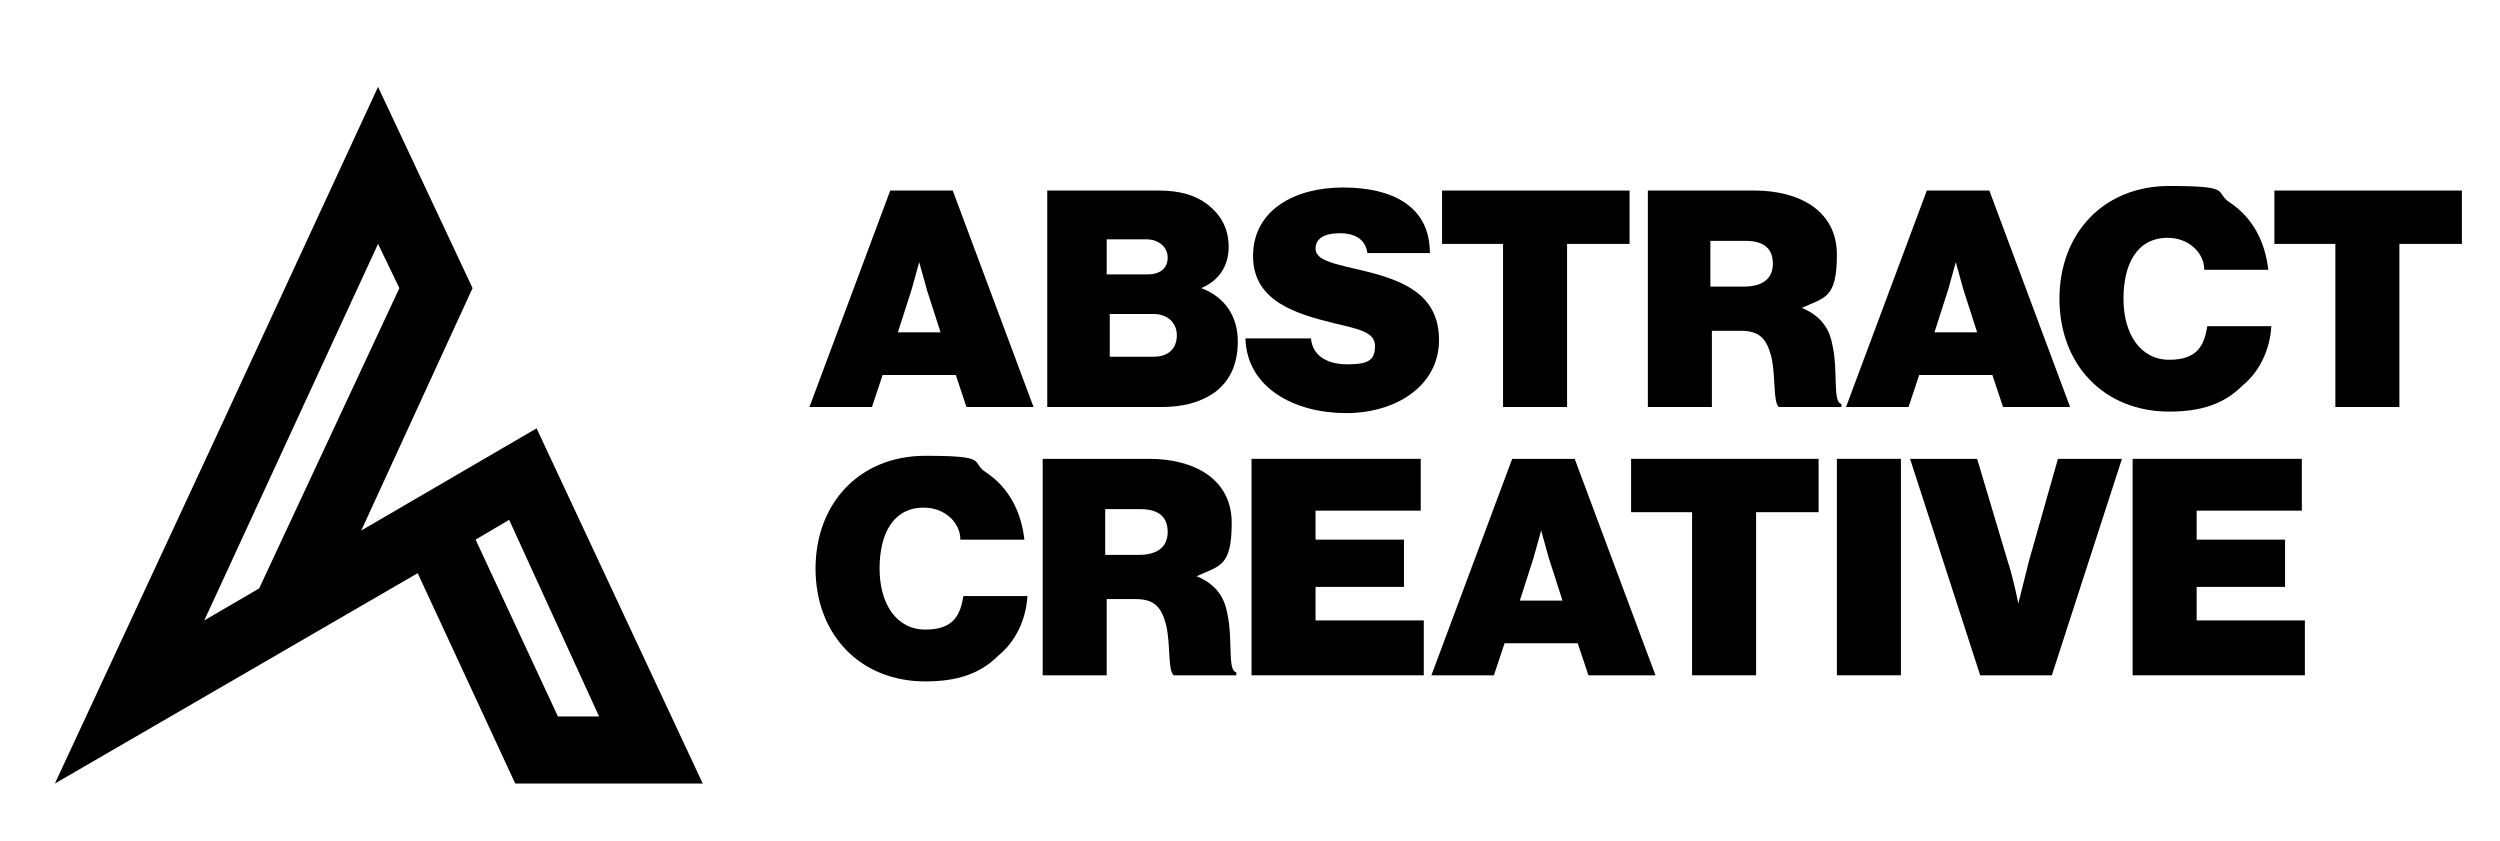 <?xml version="1.0" encoding="UTF-8"?>
<svg id="Layer_1" xmlns="http://www.w3.org/2000/svg" version="1.1" viewBox="0 0 164 55.2">
  <!-- Generator: Adobe Illustrator 29.6.1, SVG Export Plug-In . SVG Version: 2.1.1 Build 9)  -->
  <defs>
    <style>
      .st0 {
        fill-rule: evenodd;
      }
    </style>
  </defs>
  <g>
    <path d="M58.3,12.5h4.2l5.3,14.2h-4.4l-.7-2.1h-4.8l-.7,2.1h-4.1l5.3-14.2ZM58.8,21.8h2.9l-.9-2.8c-.2-.7-.5-1.8-.5-1.8h0s-.3,1.1-.5,1.8l-.9,2.8Z"/>
    <path d="M68.6,12.5h7.4c1.4,0,2.4.3,3.2.9.9.7,1.4,1.6,1.4,2.8s-.6,2.2-1.8,2.7h0c1.6.6,2.4,1.9,2.4,3.5s-.6,2.7-1.6,3.4c-.9.6-2,.9-3.4.9h-7.5v-14.2ZM75.3,18c.8,0,1.3-.4,1.3-1.1s-.6-1.2-1.4-1.2h-2.6v2.3h2.6ZM75.7,23.4c.9,0,1.5-.5,1.5-1.4s-.7-1.4-1.5-1.4h-2.9v2.8h3Z"/>
    <path d="M81.7,22.2h4.3c.1,1.1,1,1.7,2.4,1.7s1.8-.3,1.8-1.2-1-1.1-2.7-1.5c-2.4-.6-5.3-1.4-5.3-4.4s2.7-4.5,5.9-4.5,5.7,1.2,5.7,4.3h-4.1c-.1-.8-.7-1.3-1.8-1.3s-1.6.4-1.6,1c0,.8,1.2,1,3.3,1.5,2.4.6,4.8,1.5,4.8,4.5s-2.8,4.8-6.1,4.8-6.5-1.6-6.6-4.9Z"/>
    <path d="M94.6,12.5h12.3v3.5h-4.1v10.7h-4.2v-10.7h-4v-3.5Z"/>
    <path d="M108,12.5h7.1c2.9,0,5.4,1.3,5.4,4.2s-.8,2.8-2.3,3.5h0c1.2.5,1.8,1.3,2,2.4.4,1.7,0,3.8.6,3.9v.2h-4.1c-.4-.3-.2-2-.5-3.3-.3-1.1-.7-1.7-2-1.7h-1.9v5h-4.2v-14.2ZM112.2,18.8h2.2c1.2,0,1.9-.5,1.9-1.5s-.6-1.5-1.8-1.5h-2.3v3Z"/>
    <path d="M126.3,12.5h4.2l5.3,14.2h-4.4l-.7-2.1h-4.8l-.7,2.1h-4.1l5.3-14.2ZM126.8,21.8h2.9l-.9-2.8c-.2-.7-.5-1.8-.5-1.8h0s-.3,1.1-.5,1.8l-.9,2.8Z"/>
    <path d="M135.1,19.6c0-4.3,2.9-7.4,7.2-7.4s2.9.4,4,1.1c1.5,1,2.3,2.6,2.5,4.4h-4.2c0-1.1-1-2.1-2.4-2.1-2,0-2.9,1.7-2.9,4s1.1,4,3,4,2.3-1,2.5-2.2h4.2c-.1,1.6-.8,3-1.9,3.9-1.2,1.2-2.7,1.7-4.8,1.7-4.3,0-7.2-3.1-7.2-7.4Z"/>
    <path d="M149.2,12.5h12.3v3.5h-4.1v10.7h-4.2v-10.7h-4v-3.5Z"/>
    <path d="M53.5,37.3c0-4.3,2.9-7.4,7.2-7.4s2.9.4,4,1.1c1.5,1,2.3,2.6,2.5,4.4h-4.2c0-1.1-1-2.1-2.4-2.1-2,0-2.9,1.7-2.9,4s1.1,4,3,4,2.3-1,2.5-2.2h4.2c-.1,1.6-.8,3-1.9,3.9-1.2,1.2-2.7,1.7-4.8,1.7-4.3,0-7.2-3.1-7.2-7.4Z"/>
    <path d="M68.3,30.1h7.1c2.9,0,5.4,1.3,5.4,4.2s-.8,2.8-2.3,3.5h0c1.2.5,1.8,1.3,2,2.4.4,1.7,0,3.8.6,3.9v.2h-4.1c-.4-.3-.2-2-.5-3.3-.3-1.1-.7-1.7-2-1.7h-1.9v5h-4.2v-14.2ZM72.5,36.4h2.2c1.2,0,1.9-.5,1.9-1.5s-.6-1.5-1.8-1.5h-2.3v3Z"/>
    <path d="M82.1,30.1h11.1v3.4h-6.9v1.9h5.8v3.1h-5.8v2.2h7.1v3.6h-11.3v-14.2Z"/>
    <path d="M99.1,30.1h4.2l5.3,14.2h-4.4l-.7-2.1h-4.8l-.7,2.1h-4.1l5.3-14.2ZM99.6,39.4h2.9l-.9-2.8c-.2-.7-.5-1.8-.5-1.8h0s-.3,1.1-.5,1.8l-.9,2.8Z"/>
    <path d="M107,30.1h12.3v3.5h-4.1v10.7h-4.2v-10.7h-4v-3.5Z"/>
    <path d="M120.5,30.1h4.2v14.2h-4.2v-14.2Z"/>
    <path d="M125.4,30.1h4.3l2,6.7c.4,1.2.7,2.8.7,2.8h0s.4-1.6.7-2.8l1.9-6.7h4.2l-4.6,14.2h-4.7l-4.6-14.2Z"/>
    <path d="M139.9,30.1h11.1v3.4h-6.9v1.9h5.8v3.1h-5.8v2.2h7.1v3.6h-11.3v-14.2Z"/>
  </g>
  <path class="st0" d="M33.8,51.4h12.3l-10.9-23.3-11.5,6.7,7.3-15.9-6.2-13.2-10.6,22.9L3.6,51.4c8.3-4.8,15.5-9,23.8-13.8l6.4,13.8ZM31.2,35.4l2.2-1.3,5.9,12.9h-2.7l-5.4-11.6h0ZM17,38.6l-3.6,2.1,11.4-24.7,1.4,2.9-9.2,19.7Z"/>
</svg>